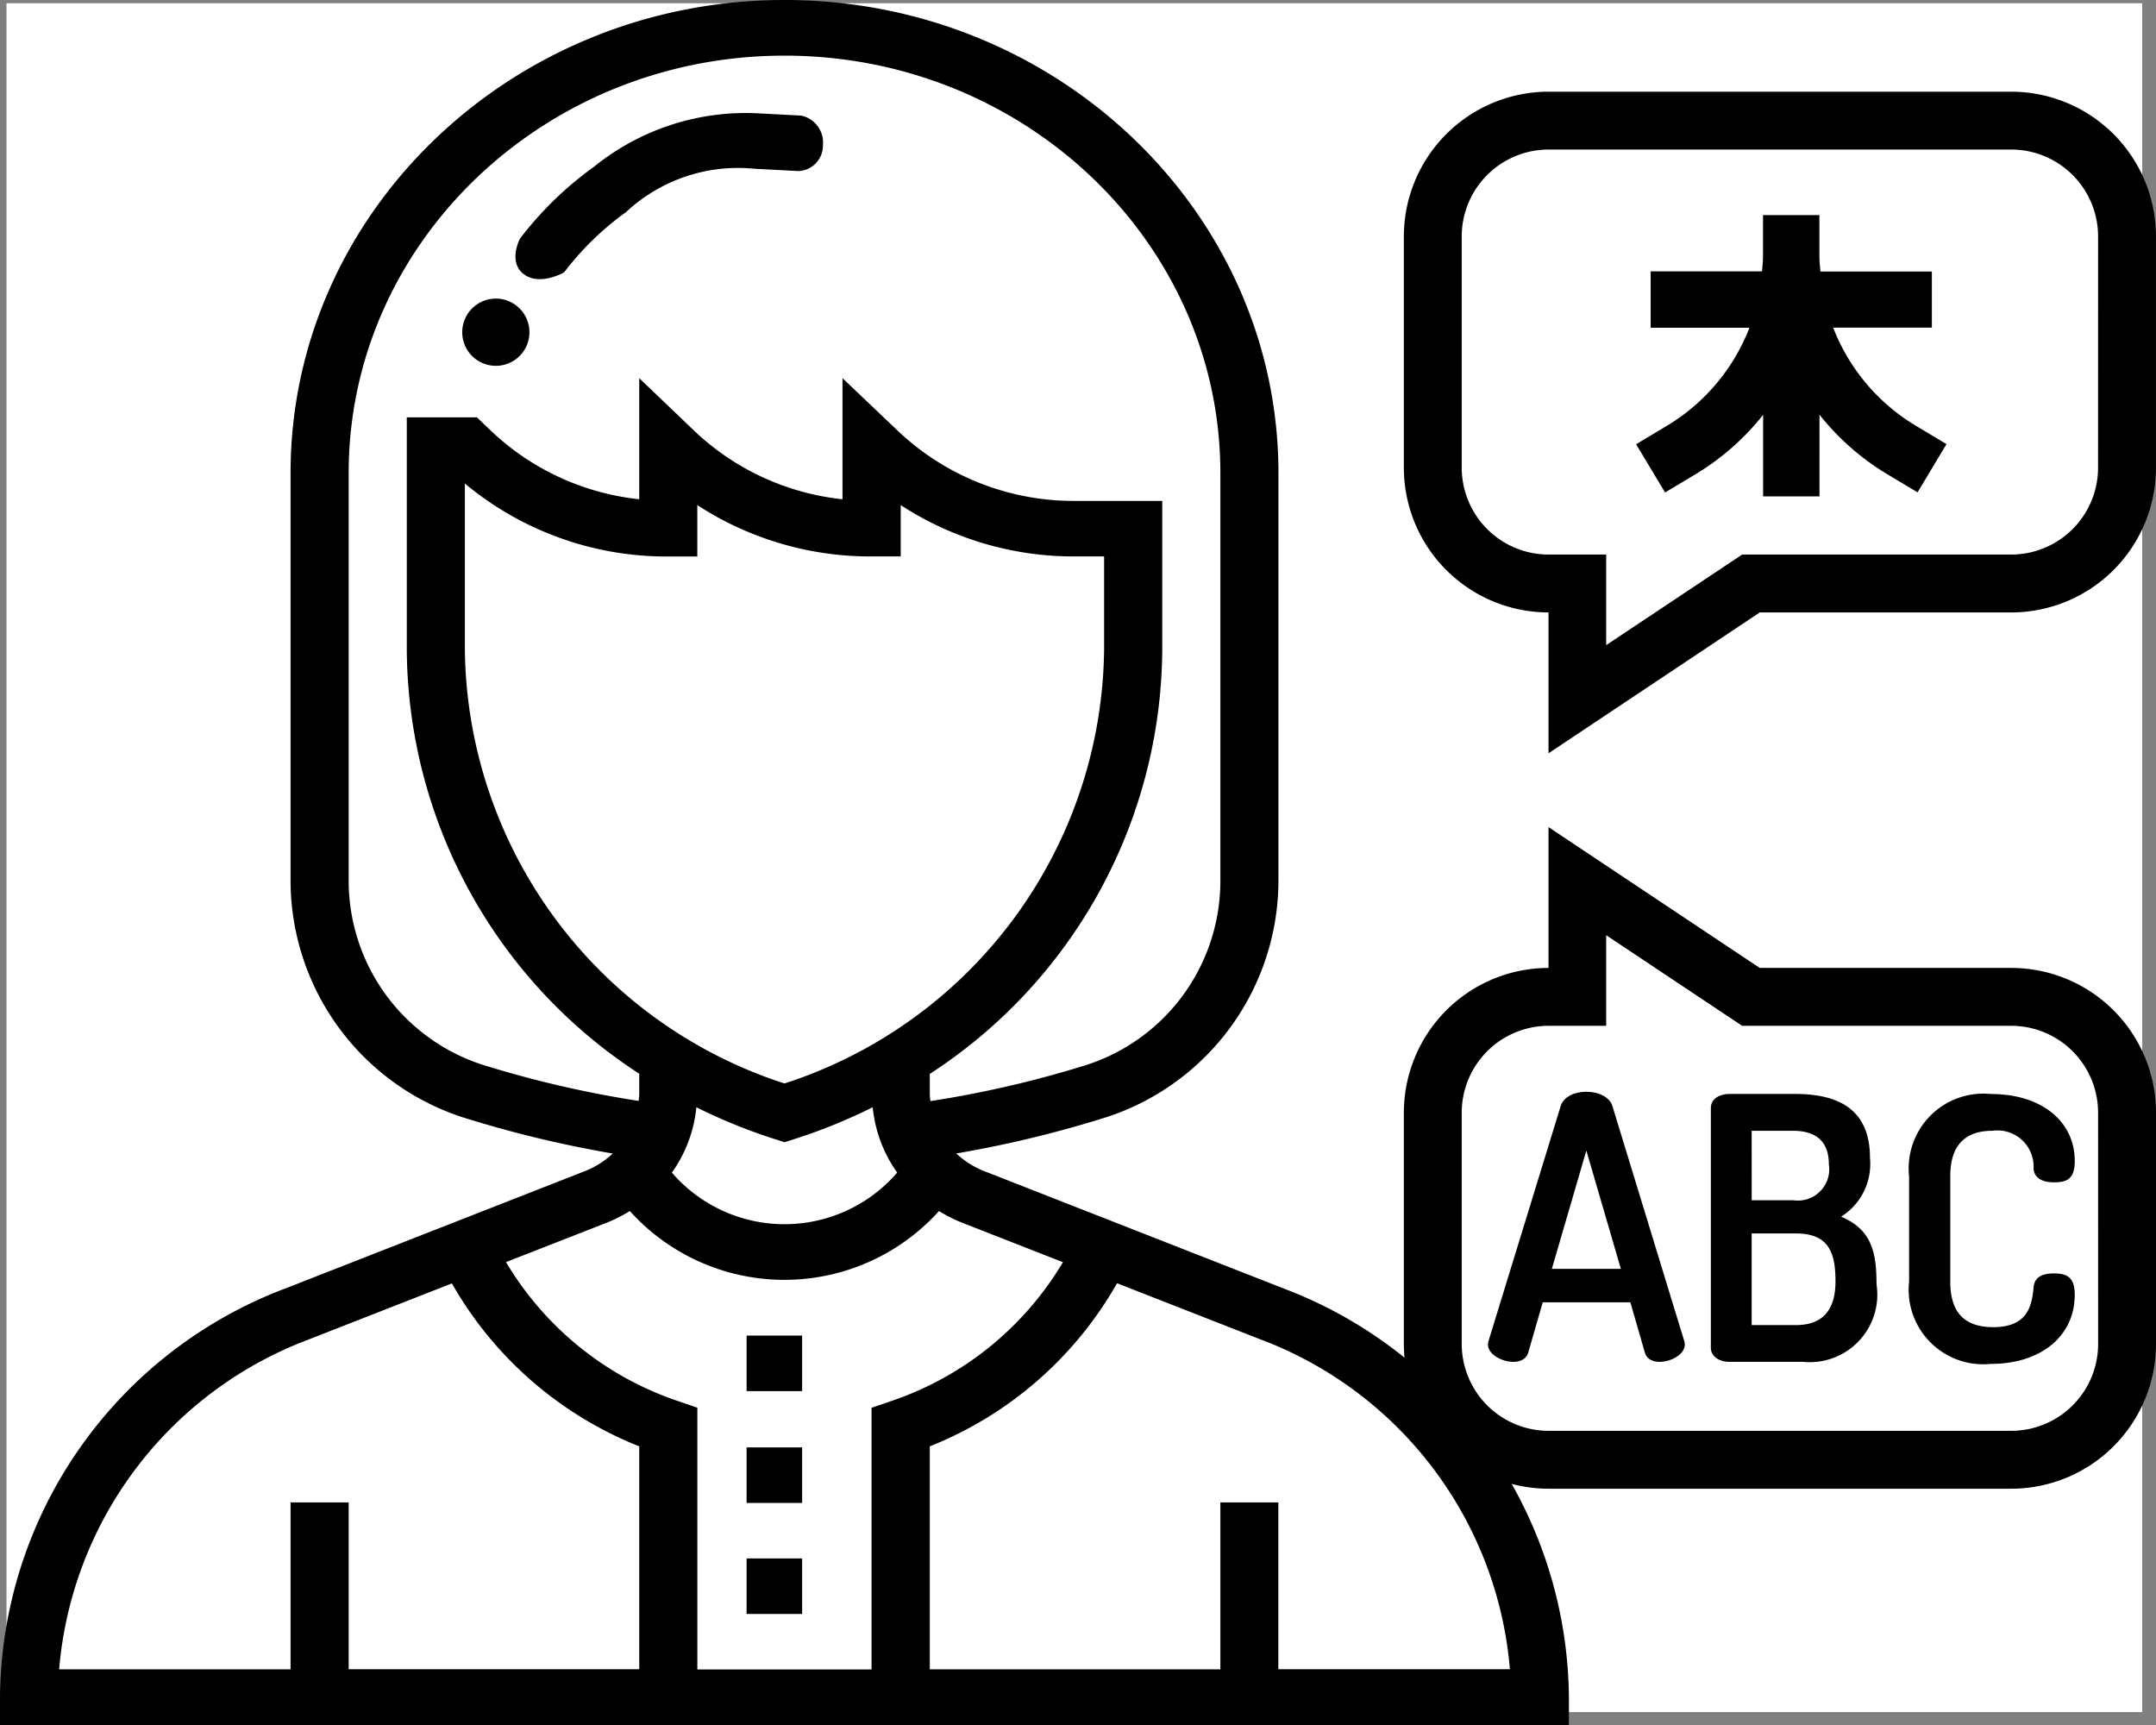 <svg xmlns="http://www.w3.org/2000/svg" width="65" height="52" viewBox="0 0 65 52"><rect x="0" y="0" width="65" height="52" fill="#808080" stroke="none"/><g transform="translate(0)"><rect width="64.388" height="51.511" transform="translate(0.196 0.098)" fill="#fff"/><g transform="translate(0 0)"><path d="M43.651,39.822,34.664,36.3a2.617,2.617,0,0,1-.834-.529,34.231,34.231,0,0,0,4.319-1.029,7.513,7.513,0,0,0,5.394-7.163V15.258C43.543,7.4,36.863,1,28.652,1S13.76,7.4,13.76,15.258V27.581a7.514,7.514,0,0,0,5.394,7.163,34.379,34.379,0,0,0,4.319,1.029,2.631,2.631,0,0,1-.835.529l-8.987,3.52A13.294,13.294,0,0,0,5,52.161V53H52.3v-.839a13.3,13.3,0,0,0-8.652-12.339Zm-15-6.161a13.911,13.911,0,0,1-9.636-13.076V15.576a9.5,9.5,0,0,0,6.132,2.2h.876V16.226a9.562,9.562,0,0,0,5.256,1.548h.876V16.226a9.562,9.562,0,0,0,5.256,1.548h.876v2.811A13.91,13.91,0,0,1,28.652,33.661Zm-2.659.716a16.675,16.675,0,0,0,2.382.966l.278.089.277-.088a16.774,16.774,0,0,0,2.382-.966,4.066,4.066,0,0,0,.738,1.97,4.486,4.486,0,0,1-6.793,0,4.059,4.059,0,0,0,.738-1.969Zm-10.48-6.8V15.258c0-6.937,5.895-12.581,13.14-12.581s13.14,5.644,13.14,12.581V27.581a5.83,5.83,0,0,1-4.179,5.566,32.3,32.3,0,0,1-4.563,1.046c-.007-.073-.018-.145-.018-.22v-.6A15.351,15.351,0,0,0,40.04,20.585V16.1H37.412A7.7,7.7,0,0,1,32.05,13.97L30.4,12.4V16.05a7.658,7.658,0,0,1-4.487-2.08L24.272,12.4V16.05a7.658,7.658,0,0,1-4.487-2.08l-.407-.389H17.264v7a15.35,15.35,0,0,0,7.008,12.786v.6c0,.075-.011.147-.018.22a32.3,32.3,0,0,1-4.563-1.046A5.83,5.83,0,0,1,15.512,27.581ZM23.3,37.855a4.522,4.522,0,0,0,.689-.348,6.272,6.272,0,0,0,9.32,0,4.443,4.443,0,0,0,.689.348l3.048,1.194a9.6,9.6,0,0,1-5.186,4.189l-.584.2v7.887H26.024V43.435l-.583-.2a9.6,9.6,0,0,1-5.186-4.189Zm-8.987,3.521,4.311-1.688A11.289,11.289,0,0,0,24.272,44.6v6.719h-8.76V46.29H13.76v5.032H6.783a11.659,11.659,0,0,1,7.534-9.947Zm29.227,9.947V46.29H41.792v5.032h-8.76V44.6a11.285,11.285,0,0,0,5.645-4.917l4.311,1.688a11.66,11.66,0,0,1,7.533,9.947H43.543Z" transform="translate(-5 -1)"/><path d="M31,57h1.674v1.674H31Z" transform="translate(-8.491 -10.021)"/><path d="M31,53h1.674v1.674H31Z" transform="translate(-8.491 -9.368)"/><path d="M31,49h1.674v1.674H31Z" transform="translate(-8.491 -8.739)"/><path d="M3.262,3.18A8.776,8.776,0,0,0,1.492,5.092s-.708.462-1.213.119S.108,4.15.108,4.15A10.442,10.442,0,0,1,2.216,1.874,7.275,7.275,0,0,1,7.046,0H8.382a.829.829,0,0,1,.7.858.766.766,0,0,1-.7.816H7.046A4.941,4.941,0,0,0,3.262,3.18Z" transform="translate(15.785 3.046) rotate(3)"/><path d="M1.013,2.027A1.012,1.012,0,0,1,0,1.013,1.014,1.014,0,0,1,1.013,0,1.014,1.014,0,0,1,2.026,1.013,1.012,1.012,0,0,1,1.013,2.027Zm0,0" transform="translate(13.99 8.949) rotate(3)"/><g transform="translate(42.324 2.764)"><g transform="translate(0 0)"><path d="M50.421,52.392H53.4V50.7H50.039c-.012-.149-.03-.3-.03-.449V49h-1.7v1.247c0,.151-.018.3-.03.449H44.922v1.7H47.9a5.952,5.952,0,0,1-2.471,2.945l-.946.567.873,1.454.946-.567a7.581,7.581,0,0,0,2.01-1.774V57.48h1.7V55.017a7.581,7.581,0,0,0,2.01,1.774l.946.567.873-1.454-.946-.567a5.953,5.953,0,0,1-2.471-2.945Z" transform="translate(-37.481 -45.28)"/><path d="M55.314,55.829H47.73l-6.369,4.246V55.829h0A4.366,4.366,0,0,1,37,51.469V44.492a4.366,4.366,0,0,1,4.361-4.361H55.314a4.366,4.366,0,0,1,4.361,4.361v6.977A4.366,4.366,0,0,1,55.314,55.829Zm2.616-11.338a2.62,2.62,0,0,0-2.616-2.616H41.361a2.62,2.62,0,0,0-2.616,2.616v6.977a2.62,2.62,0,0,0,2.616,2.616H43.1v2.731l4.1-2.731h8.113a2.62,2.62,0,0,0,2.616-2.616Z" transform="translate(-37 -40.131)"/></g></g><g transform="translate(42.324 24.932)"><g transform="translate(0 0)"><path d="M55.315,44.377H47.73l-6.369-4.246v4.246h0A4.366,4.366,0,0,0,37,48.738v6.977a4.366,4.366,0,0,0,4.361,4.361H55.315a4.366,4.366,0,0,0,4.361-4.361V48.738A4.366,4.366,0,0,0,55.315,44.377Zm2.616,11.338a2.62,2.62,0,0,1-2.616,2.616H41.361a2.62,2.62,0,0,1-2.616-2.616V48.738a2.62,2.62,0,0,1,2.616-2.616H43.1V43.391l4.1,2.731h8.114a2.62,2.62,0,0,1,2.616,2.616Z" transform="translate(-37 -40.131)"/><path d="M30.008,268.485l.44-1.524H33.09l.44,1.525c.172.55,1.362.171,1.183-.363l-2.167-7.088c-.185-.555-1.364-.57-1.554,0l-2.177,7.087C28.635,268.658,29.836,269.036,30.008,268.485Zm1.755-6.1,1.04,3.566h-2.08Zm0,0" transform="translate(-26.261 -252.634)"/><path d="M117.855,263.374c0-1.3-.736-1.933-2.251-1.933h-1.991c-.267,0-.555.132-.555.423v7.24c0,.2.194.412.555.412h2.221a2.036,2.036,0,0,0,2.218-2.337c0-.957-.142-1.648-1.067-2.038A1.875,1.875,0,0,0,117.855,263.374Zm-3.567-.823h1.24c.721,0,1.087.34,1.087,1.009a.945.945,0,0,1-1.065,1.086h-1.261Zm1.327,5.858h-1.327v-2.763h1.327c.991,0,1.2.563,1.2,1.447S116.409,268.409,115.616,268.409Zm0,0" transform="translate(-103.802 -253.396)"/><path d="M190.443,262.551a1.09,1.09,0,0,1,1.24,1.132c.011.272.232.422.621.422s.62-.105.62-.642c0-1.208-1.014-2.02-2.524-2.02a2.253,2.253,0,0,0-2.47,2.479V267.1a2.248,2.248,0,0,0,2.459,2.479c1.517,0,2.535-.838,2.535-2.086,0-.535-.242-.642-.631-.642s-.588.141-.609.42c-.053.58-.195,1.2-1.218,1.2-.871,0-1.294-.448-1.294-1.371v-3.183C189.171,263.012,189.6,262.551,190.443,262.551Zm0,0" transform="translate(-172.698 -253.396)"/></g></g></g></g></svg>